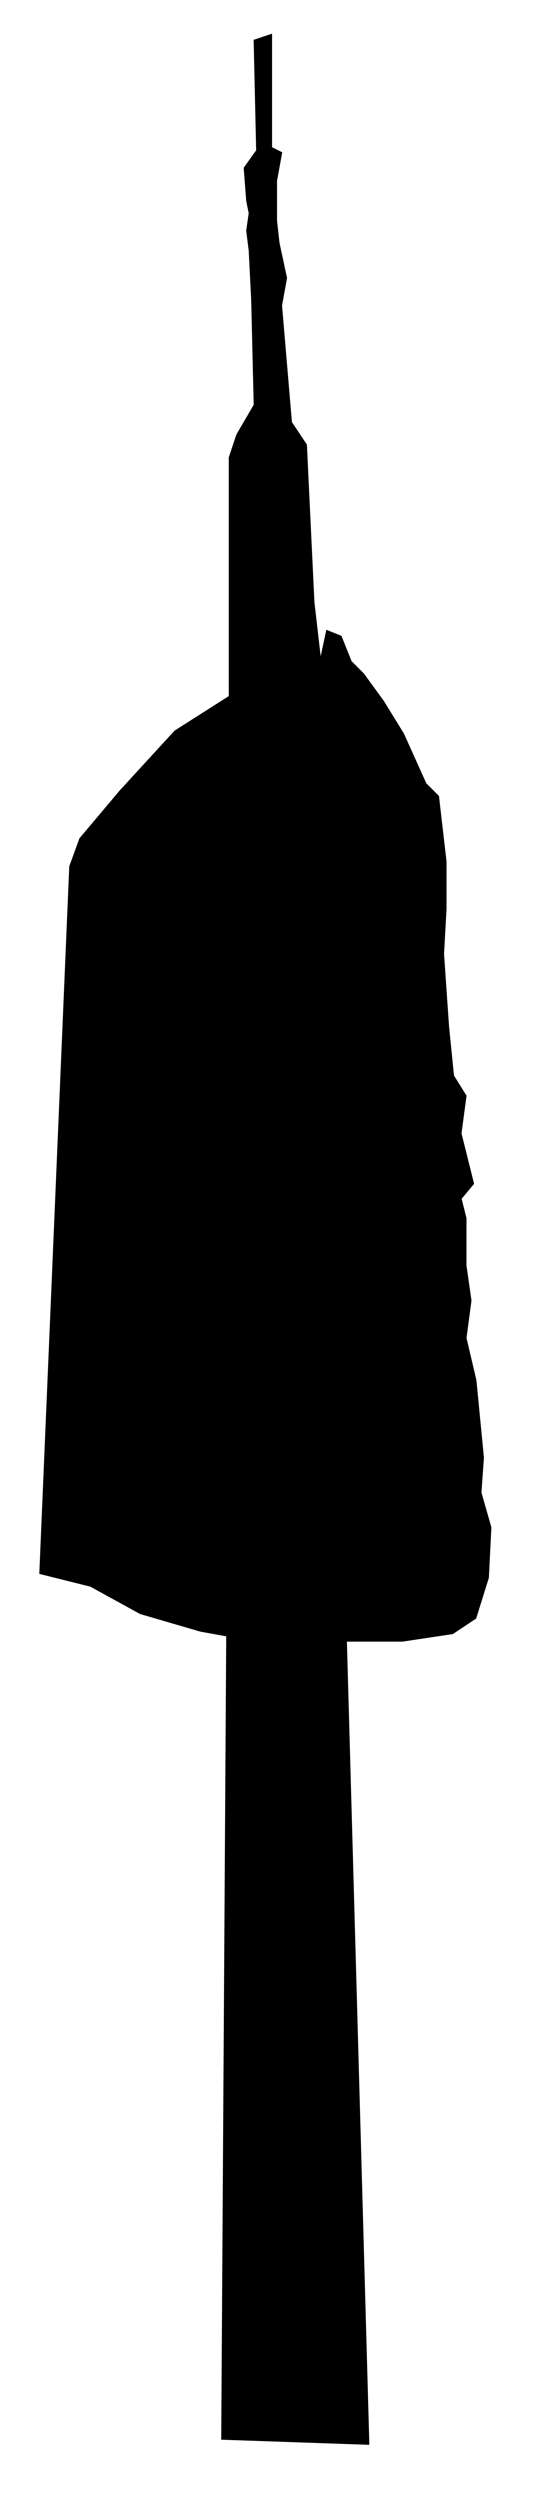 <?xml version="1.0" encoding="UTF-8" standalone="no"?>
<!-- Created with Inkscape (http://www.inkscape.org/) -->

<svg
   width="14mm"
   height="65mm"
   viewBox="0 0 14 65"
   version="1.1"
   id="svg1008"
   inkscape:version="1.1.2 (b8e25be8, 2022-02-05)"
   sodipodi:docname="torre.svg"
   xmlns:inkscape="http://www.inkscape.org/namespaces/inkscape"
   xmlns:sodipodi="http://sodipodi.sourceforge.net/DTD/sodipodi-0.dtd"
   xmlns="http://www.w3.org/2000/svg"
   xmlns:svg="http://www.w3.org/2000/svg">
  <sodipodi:namedview
     id="namedview1010"
     pagecolor="#ffffff"
     bordercolor="#666666"
     borderopacity="1.0"
     inkscape:pageshadow="2"
     inkscape:pageopacity="0.0"
     inkscape:pagecheckerboard="0"
     inkscape:document-units="mm"
     showgrid="false"
     inkscape:zoom="0.64052329"
     inkscape:cx="-157.68357"
     inkscape:cy="476.95377"
     inkscape:window-width="1312"
     inkscape:window-height="969"
     inkscape:window-x="0"
     inkscape:window-y="25"
     inkscape:window-maximized="0"
     inkscape:current-layer="layer1"
     width="209mm" />
  <defs
     id="defs1005" />
  <g
     inkscape:label="Layer 1"
     inkscape:groupmode="layer"
     id="layer1">
    <path
       style="fill:#000000;fill-opacity:1;stroke:#000000;stroke-width:0.092px;stroke-linecap:butt;stroke-linejoin:miter;stroke-opacity:1"
       d="m 6.647,1.069 0.065,2.853 -0.324,0.454 0.065,0.843 0.065,0.324 -0.065,0.454 0.065,0.519 0.065,1.297 0.065,2.724 -0.454,0.778 -0.195,0.584 v 6.225 l -1.427,0.908 -1.427,1.556 -1.038,1.232 -0.259,0.713 -0.778,18.352 1.297,0.324 1.297,0.713 1.556,0.454 0.713,0.13 -0.13,20.881 3.761,0.13 -0.584,-20.881 h 1.491 l 1.297,-0.195 0.584,-0.389 0.324,-1.038 0.065,-1.297 -0.259,-0.908 0.065,-0.908 -0.195,-2.01 -0.259,-1.102 0.13,-0.973 -0.13,-0.908 v -1.232 l -0.13,-0.519 0.324,-0.389 -0.324,-1.297 0.13,-0.973 -0.324,-0.519 -0.13,-1.297 -0.13,-1.881 0.065,-1.167 v -1.232 l -0.195,-1.686 -0.324,-0.324 -0.584,-1.297 -0.519,-0.843 -0.519,-0.713 -0.324,-0.324 -0.259,-0.648 -0.324,-0.13 -0.195,0.908 -0.195,-1.686 -0.195,-4.085 -0.389,-0.584 -0.259,-3.048 0.13,-0.713 -0.195,-0.908 -0.065,-0.584 v -1.038 l 0.13,-0.713 -0.259,-0.13 V 0.939 Z"
       id="path269" />
  </g>
</svg>
